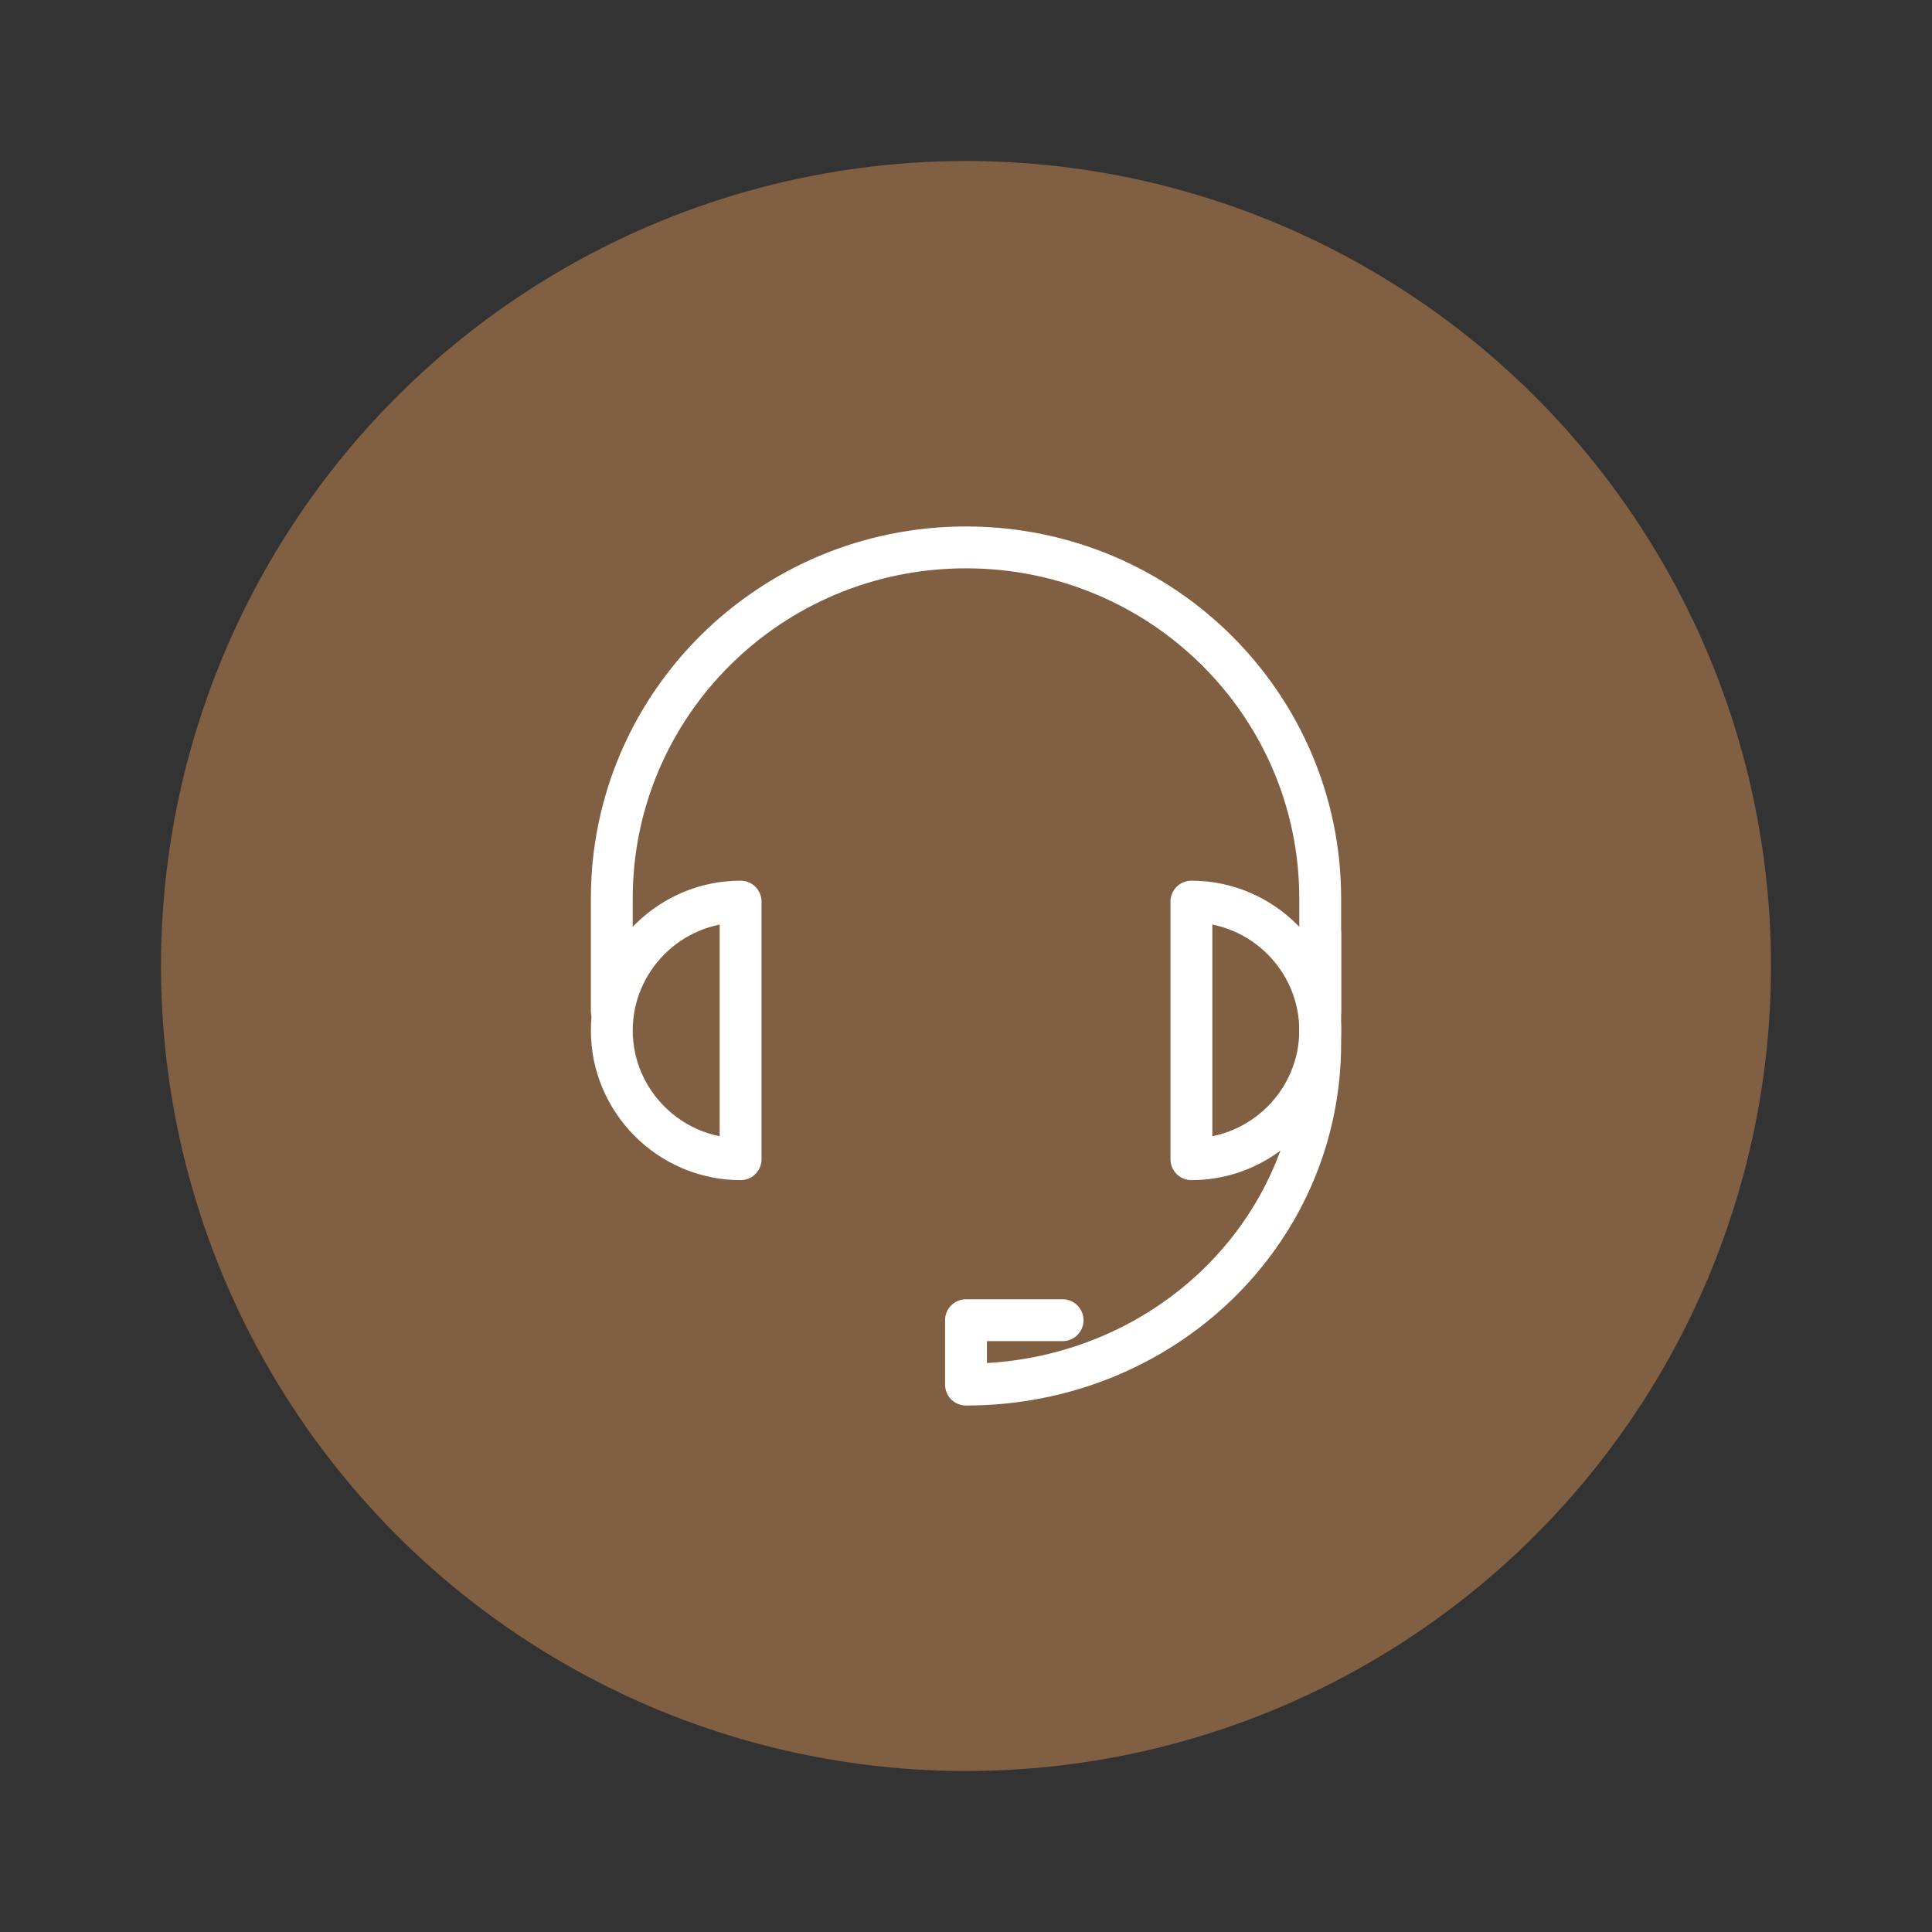 <svg width="60" height="60" viewBox="0 0 60 60" fill="none" xmlns="http://www.w3.org/2000/svg">
<rect x="0" y="0" width="60" height="60" fill="#333333" stroke="none"/>
<circle cx="30" cy="30" r="25" fill="#815F42"/>
<path d="M19 31.4V27.9C19 21.9 23.9 17 30 17C36.1 17 41 21.9 41 27.9V31.4" stroke="white" stroke-width="1.3" stroke-miterlimit="10" stroke-linecap="round" stroke-linejoin="round"/>
<path d="M41 29V32.4C41 38.3 36.1 43 30 43V41H33" stroke="white" stroke-width="1.3" stroke-miterlimit="10" stroke-linecap="round" stroke-linejoin="round"/>
<path d="M23 36V28C20.8 28 19 29.8 19 32C19 34.2 20.8 36 23 36Z" stroke="white" stroke-width="1.3" stroke-miterlimit="10" stroke-linecap="round" stroke-linejoin="round"/>
<path d="M37 28V36C39.2 36 41 34.2 41 32C41 29.8 39.2 28 37 28Z" stroke="white" stroke-width="1.3" stroke-miterlimit="10" stroke-linecap="round" stroke-linejoin="round"/>
</svg>
